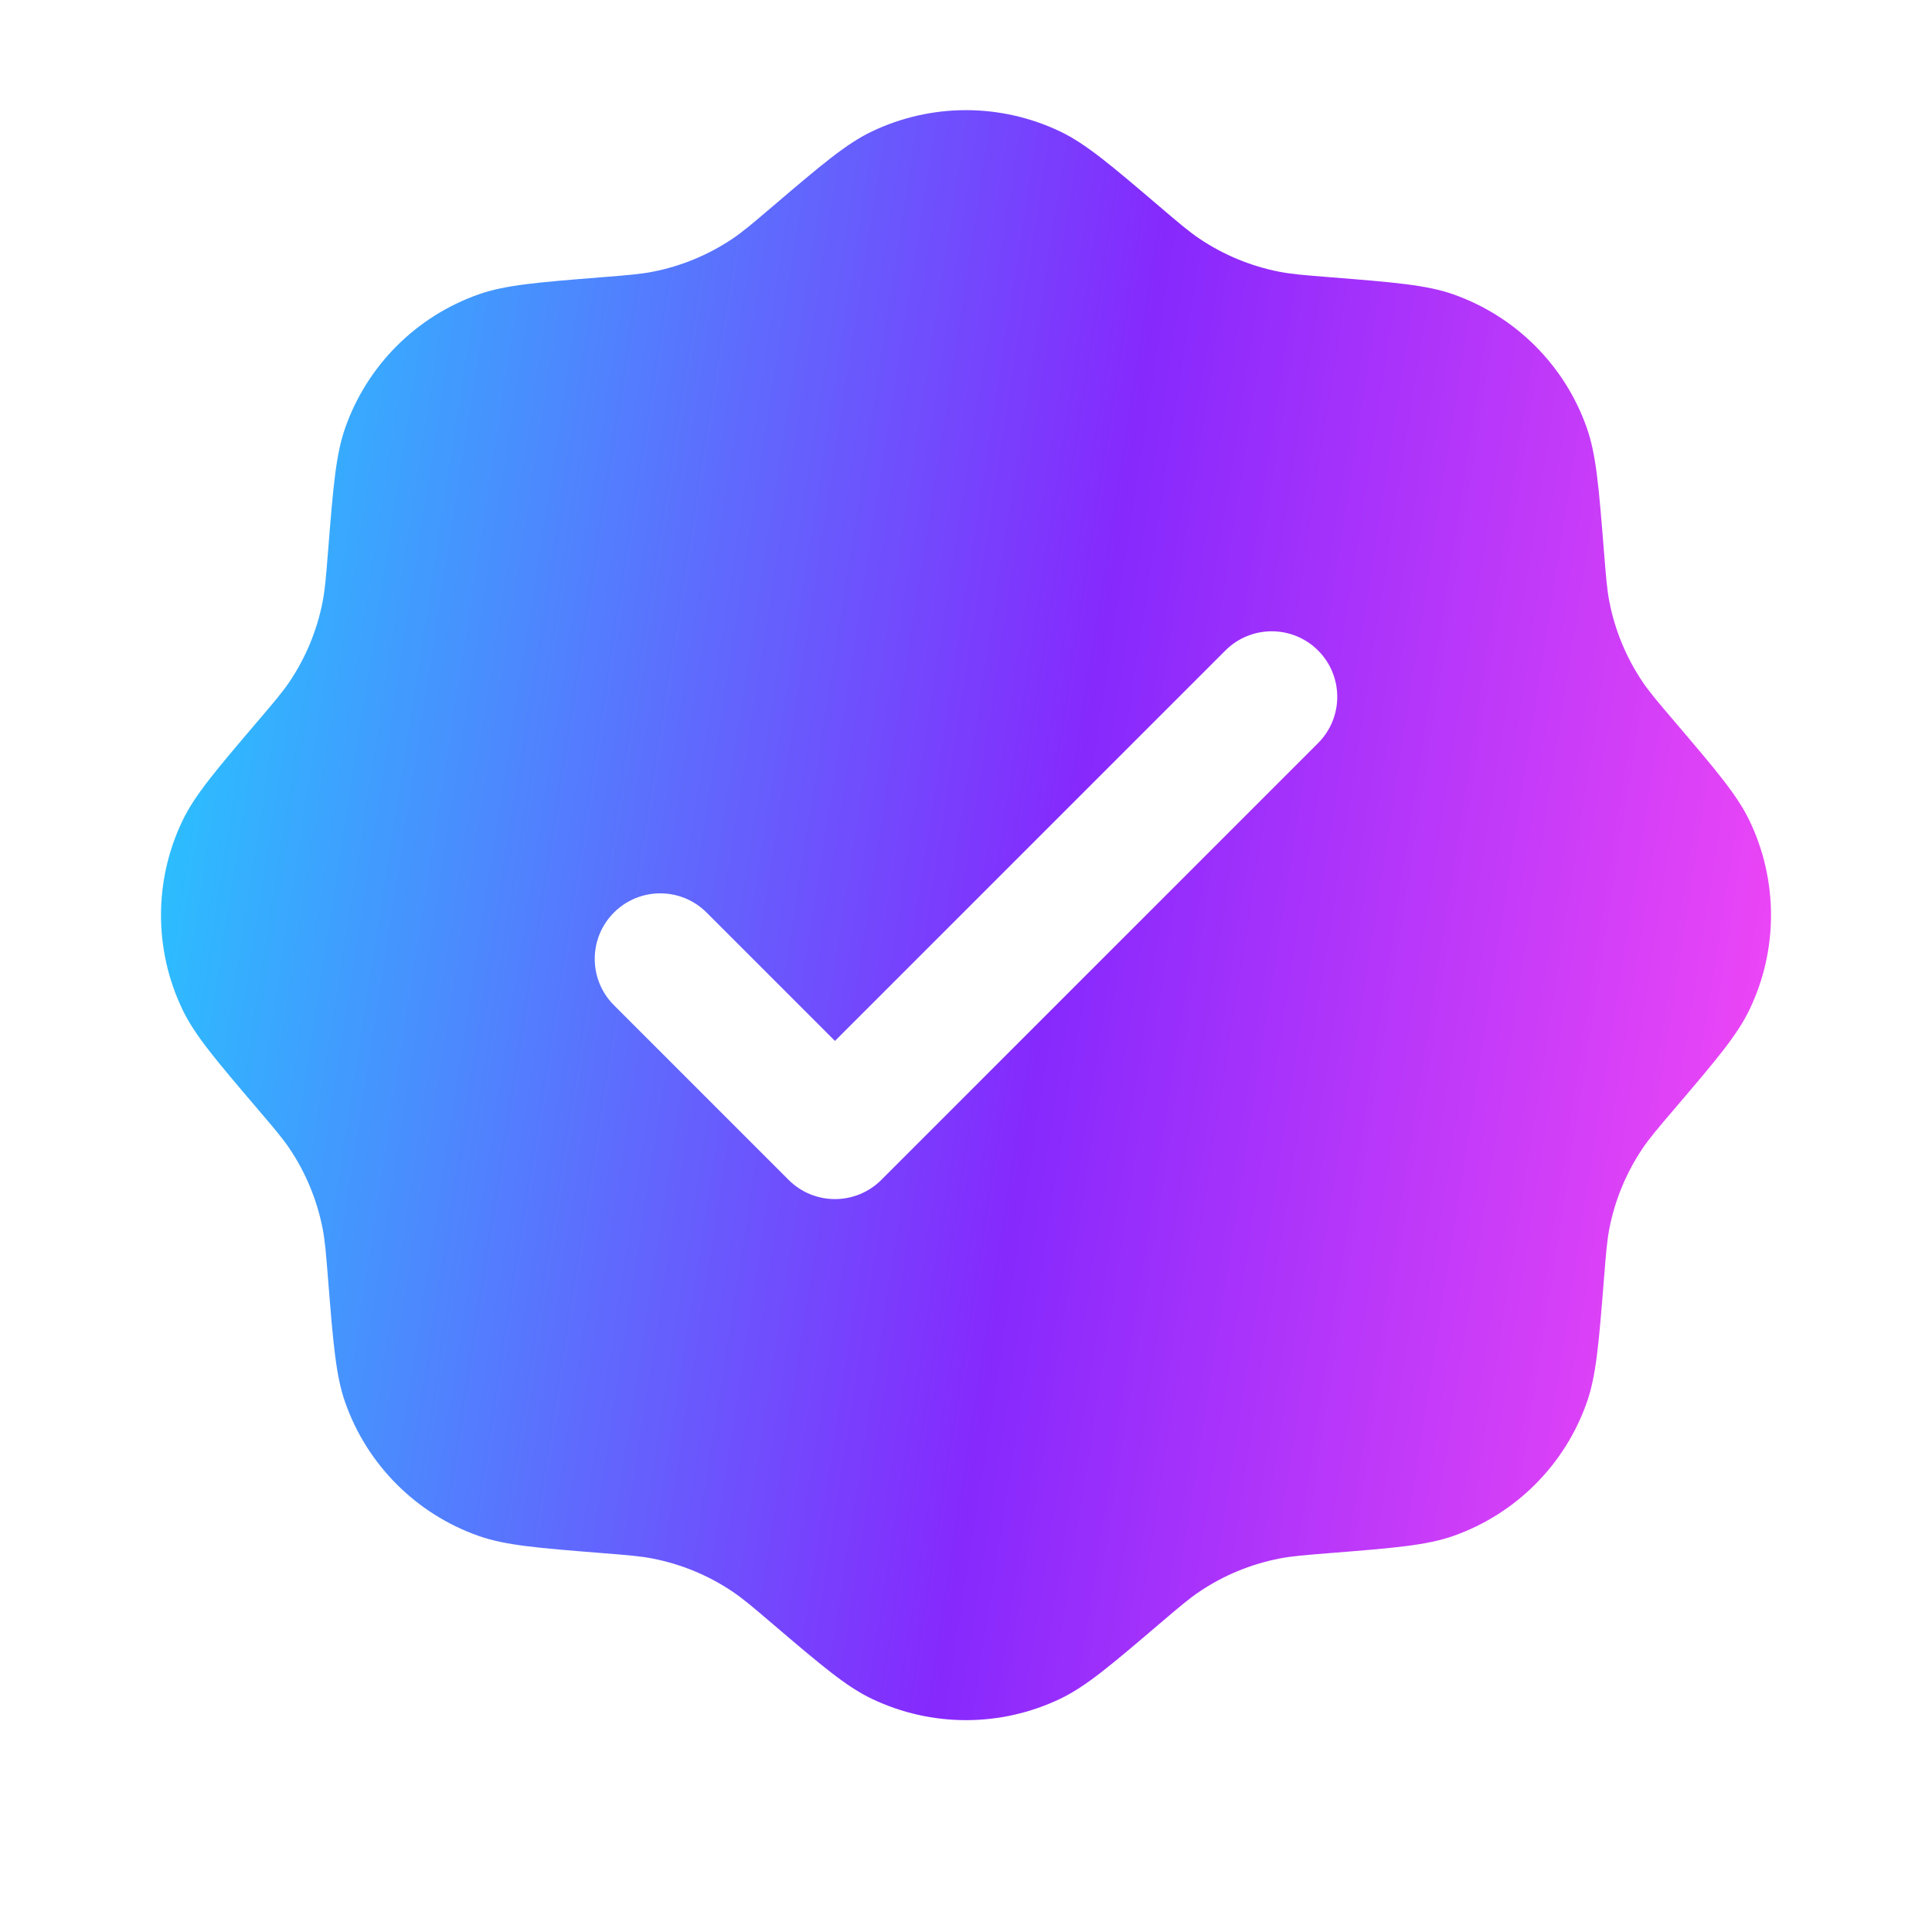 <svg width="114" height="114" viewBox="0 0 114 114" fill="none" xmlns="http://www.w3.org/2000/svg">
<g filter="url(#filter0_i_319_245)">
<path fill-rule="evenodd" clip-rule="evenodd" d="M45.564 15.201C44.407 16.187 43.829 16.68 43.211 17.093C41.795 18.043 40.205 18.701 38.532 19.031C37.803 19.175 37.045 19.236 35.53 19.357C31.724 19.661 29.82 19.812 28.233 20.373C24.56 21.671 21.671 24.559 20.374 28.232C19.813 29.82 19.661 31.723 19.357 35.53C19.236 37.045 19.176 37.802 19.032 38.532C18.702 40.204 18.043 41.795 17.094 43.211C16.68 43.828 16.187 44.407 15.201 45.563C12.725 48.47 11.486 49.923 10.76 51.443C9.08 54.957 9.08 59.042 10.76 62.556C11.486 64.076 12.724 65.529 15.201 68.436C16.187 69.592 16.68 70.171 17.094 70.788C18.043 72.204 18.702 73.795 19.032 75.467C19.176 76.197 19.236 76.954 19.357 78.469C19.661 82.276 19.813 84.179 20.374 85.767C21.671 89.44 24.56 92.328 28.233 93.626C29.82 94.186 31.724 94.338 35.53 94.642C37.045 94.763 37.803 94.823 38.532 94.968C40.205 95.298 41.795 95.956 43.211 96.906C43.829 97.32 44.407 97.812 45.564 98.798C48.47 101.275 49.924 102.514 51.443 103.24C54.957 104.919 59.043 104.919 62.557 103.24C64.076 102.514 65.53 101.275 68.436 98.798C69.593 97.812 70.171 97.32 70.789 96.906C72.205 95.956 73.795 95.298 75.468 94.968C76.197 94.823 76.955 94.763 78.47 94.642C82.276 94.338 84.18 94.186 85.767 93.626C89.44 92.328 92.329 89.44 93.626 85.767C94.187 84.179 94.339 82.276 94.643 78.469C94.764 76.954 94.824 76.197 94.968 75.467C95.298 73.795 95.957 72.204 96.906 70.788C97.32 70.171 97.813 69.592 98.799 68.436C101.276 65.529 102.514 64.076 103.24 62.556C104.92 59.042 104.92 54.957 103.24 51.443C102.514 49.923 101.276 48.47 98.799 45.563C97.813 44.407 97.32 43.828 96.906 43.211C95.957 41.795 95.298 40.204 94.968 38.532C94.824 37.802 94.764 37.045 94.643 35.53C94.339 31.723 94.187 29.82 93.626 28.232C92.329 24.559 89.44 21.671 85.767 20.373C84.18 19.812 82.276 19.661 78.47 19.357C76.955 19.236 76.197 19.175 75.468 19.031C73.795 18.701 72.205 18.043 70.789 17.093C70.171 16.68 69.593 16.187 68.436 15.201C65.53 12.724 64.076 11.486 62.557 10.759C59.043 9.08 54.957 9.08 51.443 10.759C49.924 11.486 48.47 12.724 45.564 15.201ZM77.774 46.849C79.284 45.34 79.284 42.892 77.774 41.382C76.264 39.873 73.817 39.873 72.307 41.382L49.268 64.421L41.693 56.846C40.183 55.336 37.736 55.336 36.226 56.846C34.716 58.355 34.716 60.803 36.226 62.313L46.535 72.622C48.044 74.131 50.492 74.131 52.002 72.622L77.774 46.849Z" fill="url(#paint0_linear_319_245)"/>
</g>
<defs>
<filter id="filter0_i_319_245" x="0" y="-3" width="114" height="117" filterUnits="userSpaceOnUse" color-interpolation-filters="sRGB">
<feFlood flood-opacity="0" result="BackgroundImageFix"/>
<feBlend mode="normal" in="SourceGraphic" in2="BackgroundImageFix" result="shape"/>
<feColorMatrix in="SourceAlpha" type="matrix" values="0 0 0 0 0 0 0 0 0 0 0 0 0 0 0 0 0 0 127 0" result="hardAlpha"/>
<feOffset dy="-3"/>
<feGaussianBlur stdDeviation="3.55"/>
<feComposite in2="hardAlpha" operator="arithmetic" k2="-1" k3="1"/>
<feColorMatrix type="matrix" values="0 0 0 0 0 0 0 0 0 0 0 0 0 0 0 0 0 0 1 0"/>
<feBlend mode="normal" in2="shape" result="effect1_innerShadow_319_245"/>
</filter>
<linearGradient id="paint0_linear_319_245" x1="13.795" y1="23.229" x2="114.704" y2="38.934" gradientUnits="userSpaceOnUse">
<stop stop-color="#2BBFFE"/>
<stop offset="0.522" stop-color="#8629FD"/>
<stop offset="1" stop-color="#FC4AF5"/>
</linearGradient>
</defs>
</svg>
